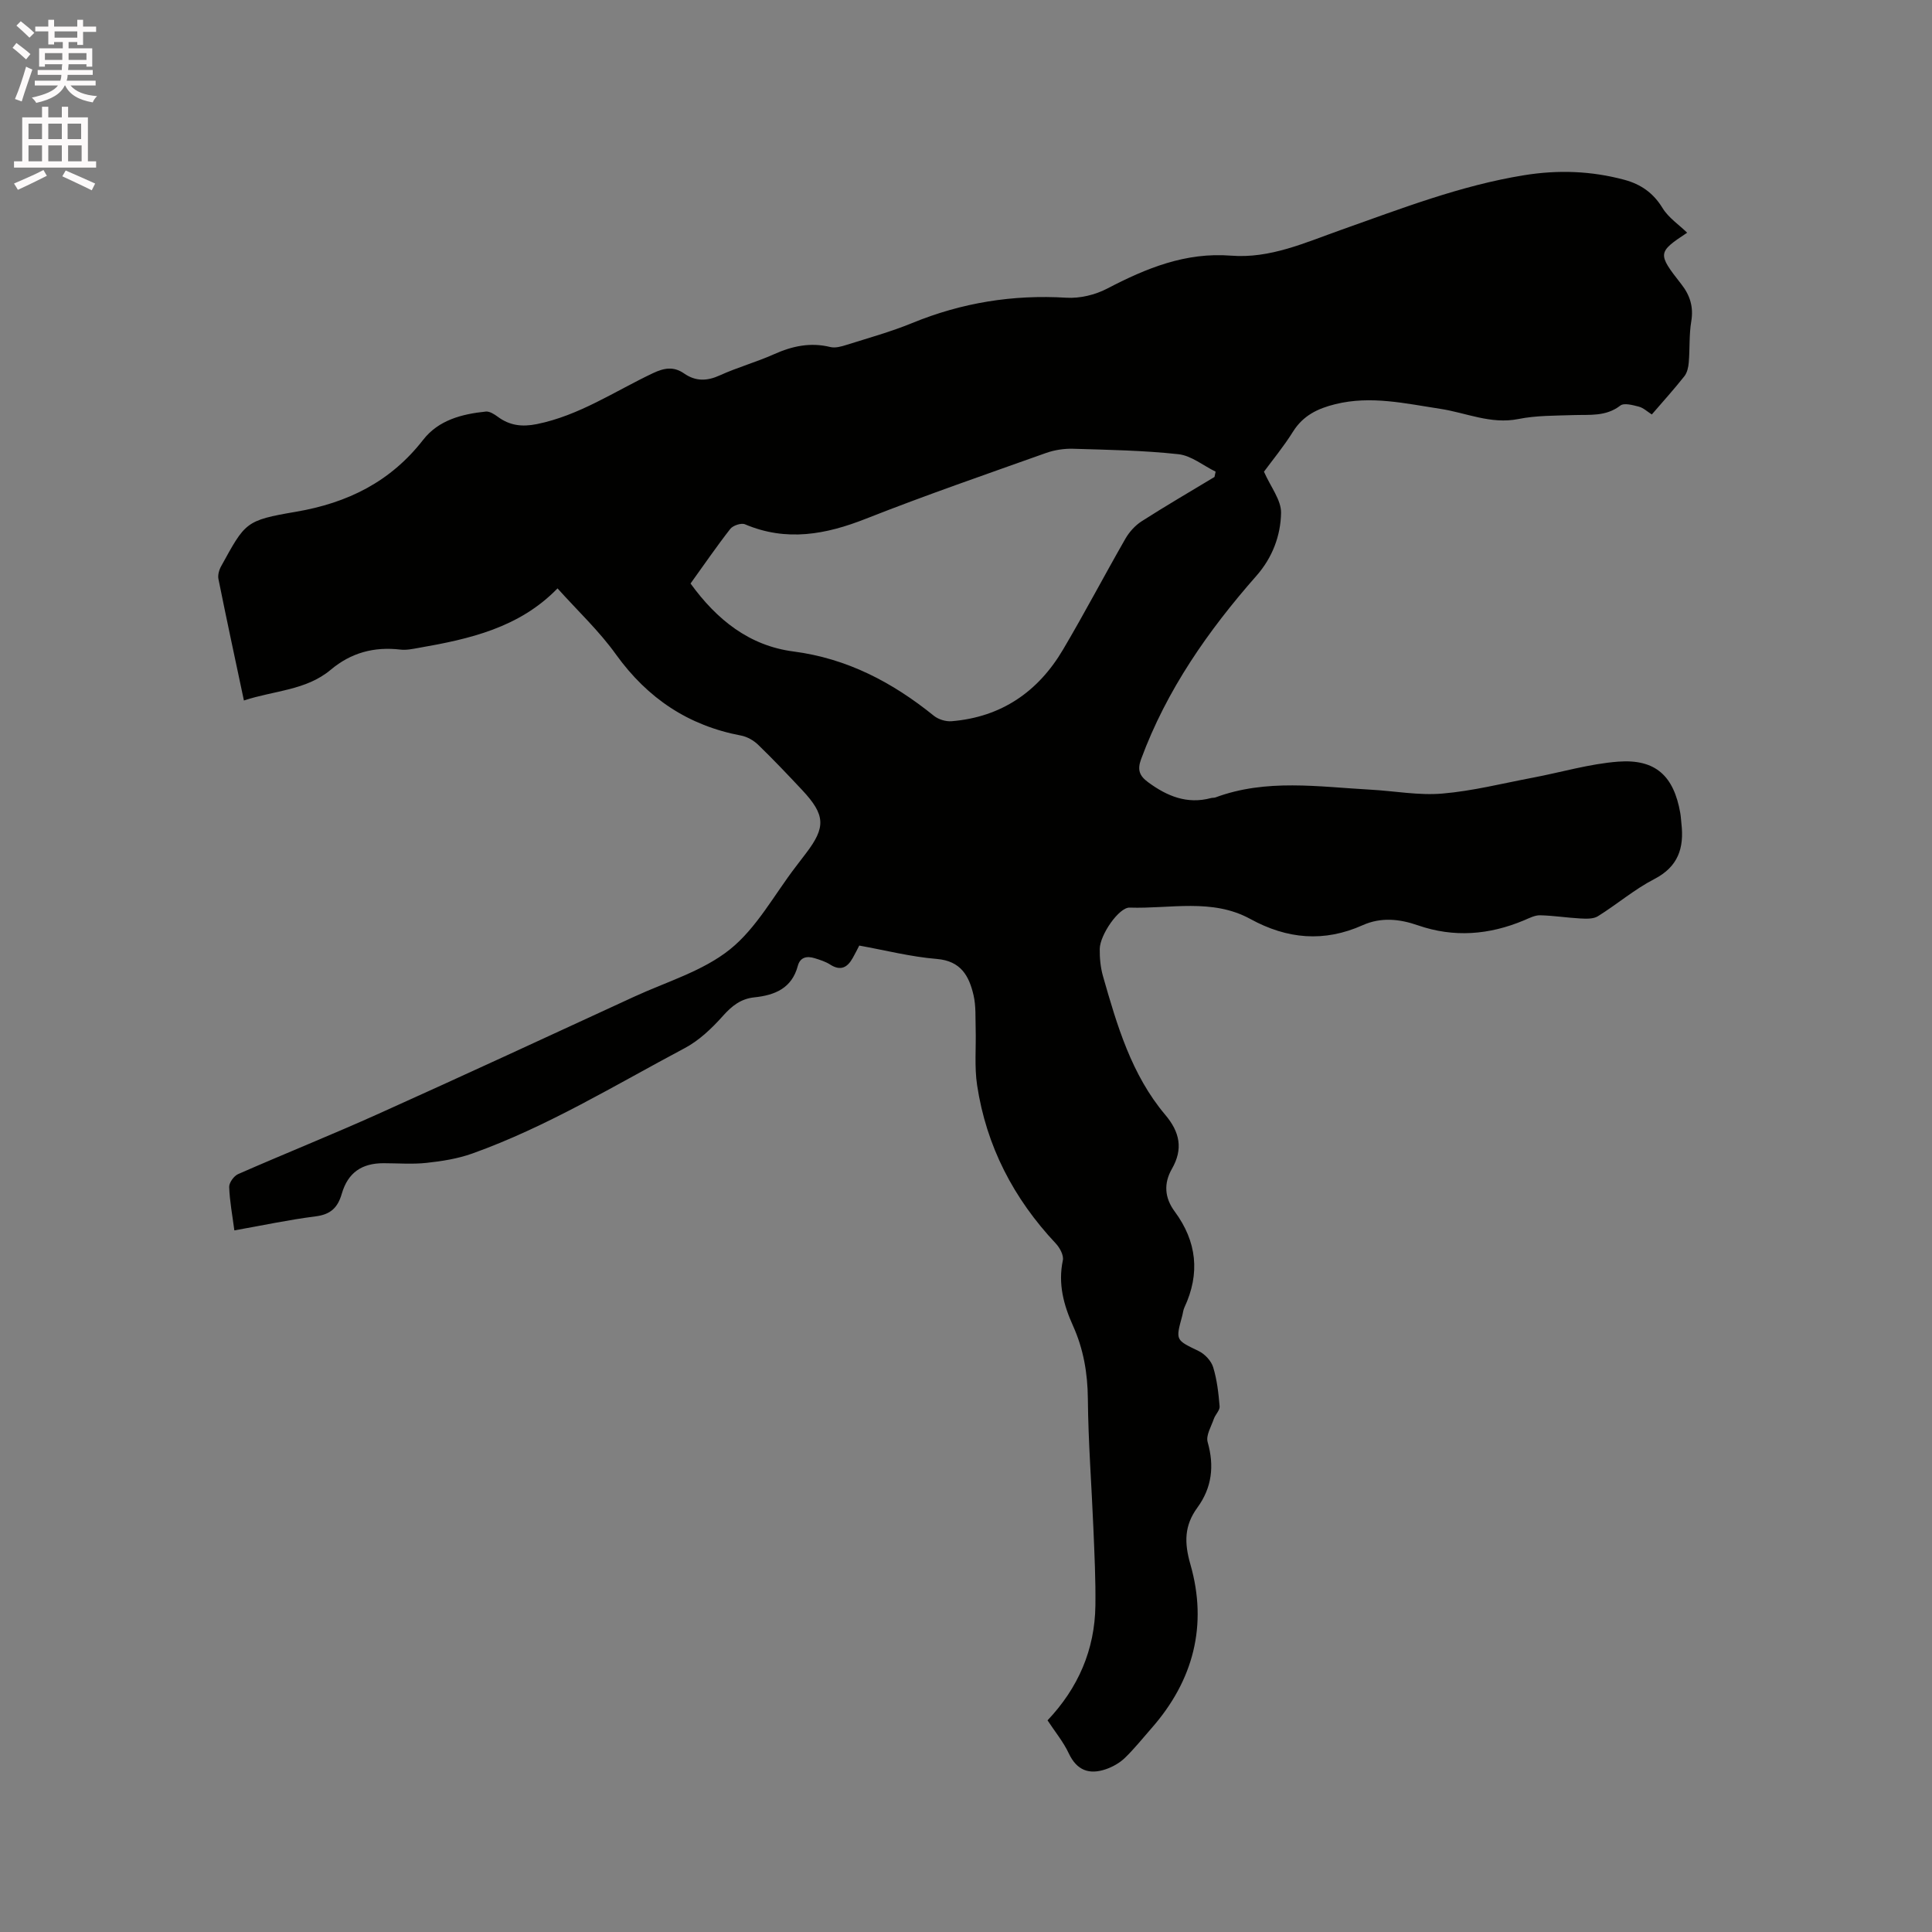 <svg enable-background="new 0 0 400 400" viewBox="0 0 400 400" xmlns="http://www.w3.org/2000/svg"><rect x="0" y="0" width="400" height="400" fill="#808080" stroke="none"/><path d="m2.6 9.9.8-1c.9.7 1.9 1.4 2.9 2.3l-.9 1.1c-1.1-1-2-1.8-2.8-2.4zm.5 10.6c.9-2.1 1.6-4.3 2.3-6.7.4.2.8.4 1.3.6-.7 2.1-1.5 4.3-2.2 6.6zm.3-15.2.9-.9c1 .8 2 1.6 2.8 2.4l-1 1c-.9-.9-1.8-1.7-2.7-2.5zm12.6-1.2h1.2v1.4h2.7v1.1h-2.7v2.7h-1.2v-.6h-1.8v1.3h4.9v3.8h-1.2v-.5h-3.7c0 .4-.1.9-.1 1.2h5.1v1h-5.2c0 .5-.1.9-.2 1.2h6v1h-5.2c1.1 1.3 2.9 2 5.5 2.2-.4.4-.7.8-.9 1.3-2.9-.5-4.8-1.6-5.7-3.5h-.1c-.8 1.7-2.7 2.9-5.9 3.6-.2-.4-.6-.8-.9-1.1 2.8-.6 4.6-1.4 5.4-2.5h-4.8v-1h5.3c.1-.3.2-.7.2-1.2h-4.9v-1h5c0-.4 0-.8.1-1.2h-3.6v.5h-1.2v-3.8h4.9v-1.3h-1.8v.5h-1.2v-2.7h-2.7v-1h2.7v-1.4h1.2v1.4h4.8zm-6.7 8.3h3.6c0-.4 0-.9 0-1.4h-3.6zm1.9-4.6h4.8v-1.3h-4.7v1.3zm6.7 3.2h-3.7v1.4h3.7z" fill="#fcfafa"/><path d="m8.7 22.1h1.3v2.2h2.8v-2.2h1.3v2.2h4.1v9.1h1.7v1.3h-17v-1.3h1.7v-9.1h4.1zm.3 13.1.7 1.2c-1.8.9-3.8 1.9-6 2.9-.2-.4-.5-.8-.8-1.3 2.3-1 4.4-1.9 6.1-2.8zm-3.1-6.4h2.8v-3.2h-2.8zm0 4.6h2.8v-3.3h-2.8zm4.1-4.6h2.8v-3.2h-2.8zm0 4.6h2.8v-3.3h-2.8zm3.6 1.9c2.1.9 4.1 1.8 6.1 2.7l-.7 1.4c-2.2-1.1-4.2-2-6.1-2.9zm3.2-9.7h-2.8v3.2h2.8zm-2.7 7.8h2.8v-3.3h-2.8z" fill="#fcfafa"/><path d="m115.43 121.82c-7.93 8.17-18.25 10.49-28.77 12.32-1.24.22-2.54.5-3.77.35-5.42-.63-10.18.62-14.42 4.18-5.11 4.29-11.75 4.29-17.97 6.36-1.82-8.58-3.6-16.84-5.27-25.13-.17-.82.12-1.89.55-2.66 5.03-9.11 4.98-9.49 15.47-11.28 10.73-1.83 19.6-6.21 26.36-14.9 3.18-4.09 8.02-5.34 12.97-5.85.78-.08 1.75.54 2.47 1.07 2.47 1.83 5.02 2.14 8.08 1.53 8.81-1.78 16.15-6.81 24.06-10.55 2.35-1.11 4.29-1.43 6.44.06 2.39 1.66 4.74 1.61 7.41.39 3.65-1.66 7.57-2.74 11.23-4.38 3.79-1.7 7.54-2.49 11.65-1.48 1.03.25 2.29-.11 3.36-.45 4.54-1.43 9.16-2.71 13.56-4.51 10.28-4.22 20.86-5.93 31.95-5.25 2.79.17 5.95-.59 8.44-1.89 8.08-4.22 16.23-7.56 25.64-6.82 8.07.64 15.33-2.69 22.69-5.3 12.47-4.41 24.79-9.22 37.97-11.35 7.05-1.14 13.9-.9 20.76.94 3.42.92 6 2.71 7.92 5.85 1.23 2.02 3.41 3.46 5.1 5.11-6.14 4.06-6.19 4.31-1.21 10.66 1.79 2.28 2.56 4.69 2.06 7.68-.47 2.79-.28 5.69-.52 8.53-.08.98-.33 2.12-.92 2.86-2.1 2.65-4.37 5.17-6.73 7.9-.95-.6-1.75-1.38-2.69-1.62-1.25-.32-3.05-.82-3.83-.22-3.02 2.33-6.38 1.85-9.75 1.97-3.79.13-7.65.07-11.34.81-5.73 1.15-10.84-1.3-16.21-2.11-7.22-1.1-14.36-2.78-21.71-.96-3.62.89-6.66 2.34-8.75 5.68-1.96 3.13-4.33 6-6.02 8.3 1.41 3.19 3.58 5.87 3.54 8.52-.08 4.72-1.79 9.27-5.09 13.02-10.01 11.37-18.59 23.63-23.89 37.98-.81 2.2-.35 3.44 1.44 4.76 3.93 2.9 8.08 4.62 13.04 3.29.3-.08.65-.03.94-.14 10.52-3.9 21.32-2.19 32.06-1.6 4.97.27 9.99 1.23 14.89.81 6.28-.53 12.47-2.11 18.68-3.28 5.92-1.12 11.78-2.88 17.74-3.33 7.74-.58 11.5 2.98 12.84 10.62.13.73.16 1.47.24 2.21.58 5.03-.65 8.92-5.63 11.49-4.11 2.12-7.71 5.23-11.67 7.69-.95.59-2.42.52-3.63.46-2.78-.15-5.55-.6-8.34-.66-1.1-.02-2.24.59-3.31 1.04-7.21 3.02-14.51 3.63-22 1.03-3.77-1.31-7.61-1.72-11.41-.02-7.98 3.57-15.63 2.9-23.27-1.29-7.91-4.33-16.61-2.07-24.99-2.35-2.2-.07-6.14 5.63-6.18 8.55-.03 1.88.16 3.84.67 5.64 2.91 10.19 5.89 20.41 12.9 28.72 3.02 3.58 3.73 7.07 1.37 11.18-1.73 3.02-1.52 6 .58 8.83 4.59 6.22 5.3 12.83 2.01 19.86-.26.56-.31 1.23-.48 1.84-1.37 5.01-1.32 4.89 3.43 7.19 1.27.61 2.59 2.02 3 3.34.8 2.6 1.11 5.38 1.34 8.11.07.82-.89 1.69-1.2 2.6-.54 1.58-1.67 3.42-1.28 4.79 1.41 4.96.89 9.44-2.13 13.58-2.69 3.69-2.75 7.2-1.44 11.75 3.61 12.58.64 24.05-8.06 33.93-1.82 2.07-3.54 4.24-5.52 6.15-1.07 1.03-2.51 1.84-3.93 2.33-3.44 1.17-6 .26-7.67-3.28-1.11-2.37-2.83-4.45-4.4-6.84 6.32-6.67 9.79-14.58 9.91-23.76.07-5.29-.19-10.59-.41-15.88-.37-8.98-1.07-17.96-1.15-26.95-.05-5.31-.91-10.29-3.07-15.09-1.95-4.32-3.13-8.71-2.11-13.56.22-1.03-.63-2.61-1.46-3.49-8.74-9.3-14.38-20.15-16.29-32.77-.58-3.83-.19-7.81-.3-11.71-.07-2.32.08-4.7-.44-6.93-.92-3.96-2.6-7.09-7.61-7.5-5.35-.44-10.62-1.79-16.05-2.77-.47.91-.88 1.74-1.34 2.55-1.1 1.97-2.49 2.78-4.67 1.39-.96-.62-2.11-.98-3.21-1.32-1.6-.5-3.02-.25-3.51 1.61-1.24 4.63-4.77 6.05-8.98 6.49-2.81.29-4.67 1.77-6.53 3.86-2.27 2.54-4.9 5.06-7.87 6.64-14.47 7.68-28.5 16.29-44.02 21.84-3.01 1.07-6.27 1.59-9.47 1.93-2.93.32-5.93.07-8.9.07-4.48 0-7.37 1.94-8.64 6.33-.85 2.91-2.33 4.29-5.44 4.68-5.55.7-11.03 1.88-16.8 2.9-.41-3.15-.97-6.06-1.07-8.99-.03-.89.98-2.29 1.86-2.67 9.68-4.25 19.5-8.18 29.14-12.52 17.67-7.95 35.24-16.09 52.84-24.2 6.72-3.1 14.22-5.29 19.84-9.8 5.54-4.45 9.16-11.3 13.61-17.1.71-.92 1.41-1.86 2.12-2.78 4.16-5.44 4.03-7.97-.8-13.13-2.97-3.17-5.97-6.33-9.09-9.35-.93-.9-2.27-1.67-3.54-1.91-10.91-2.06-19.32-7.69-25.84-16.71-3.49-4.9-7.96-9.08-12.16-13.76zm27.54-1.01c5.44 7.5 12.15 12.88 21.3 14.07 11.14 1.45 20.49 6.38 29.06 13.3.94.76 2.47 1.24 3.68 1.14 10.29-.84 17.92-6.09 23.08-14.83 4.47-7.56 8.55-15.35 12.92-22.97.8-1.39 2.01-2.73 3.35-3.59 4.96-3.18 10.05-6.14 15.09-9.18.08-.37.15-.74.23-1.1-2.56-1.25-5.03-3.32-7.69-3.61-7.24-.79-14.55-.91-21.84-1.13-1.85-.05-3.82.25-5.57.87-12.46 4.44-24.97 8.75-37.26 13.6-8.35 3.3-16.49 4.81-25.08 1.17-.77-.33-2.48.24-3.04.95-2.8 3.58-5.37 7.34-8.23 11.31z" fill="#010100"/></svg>